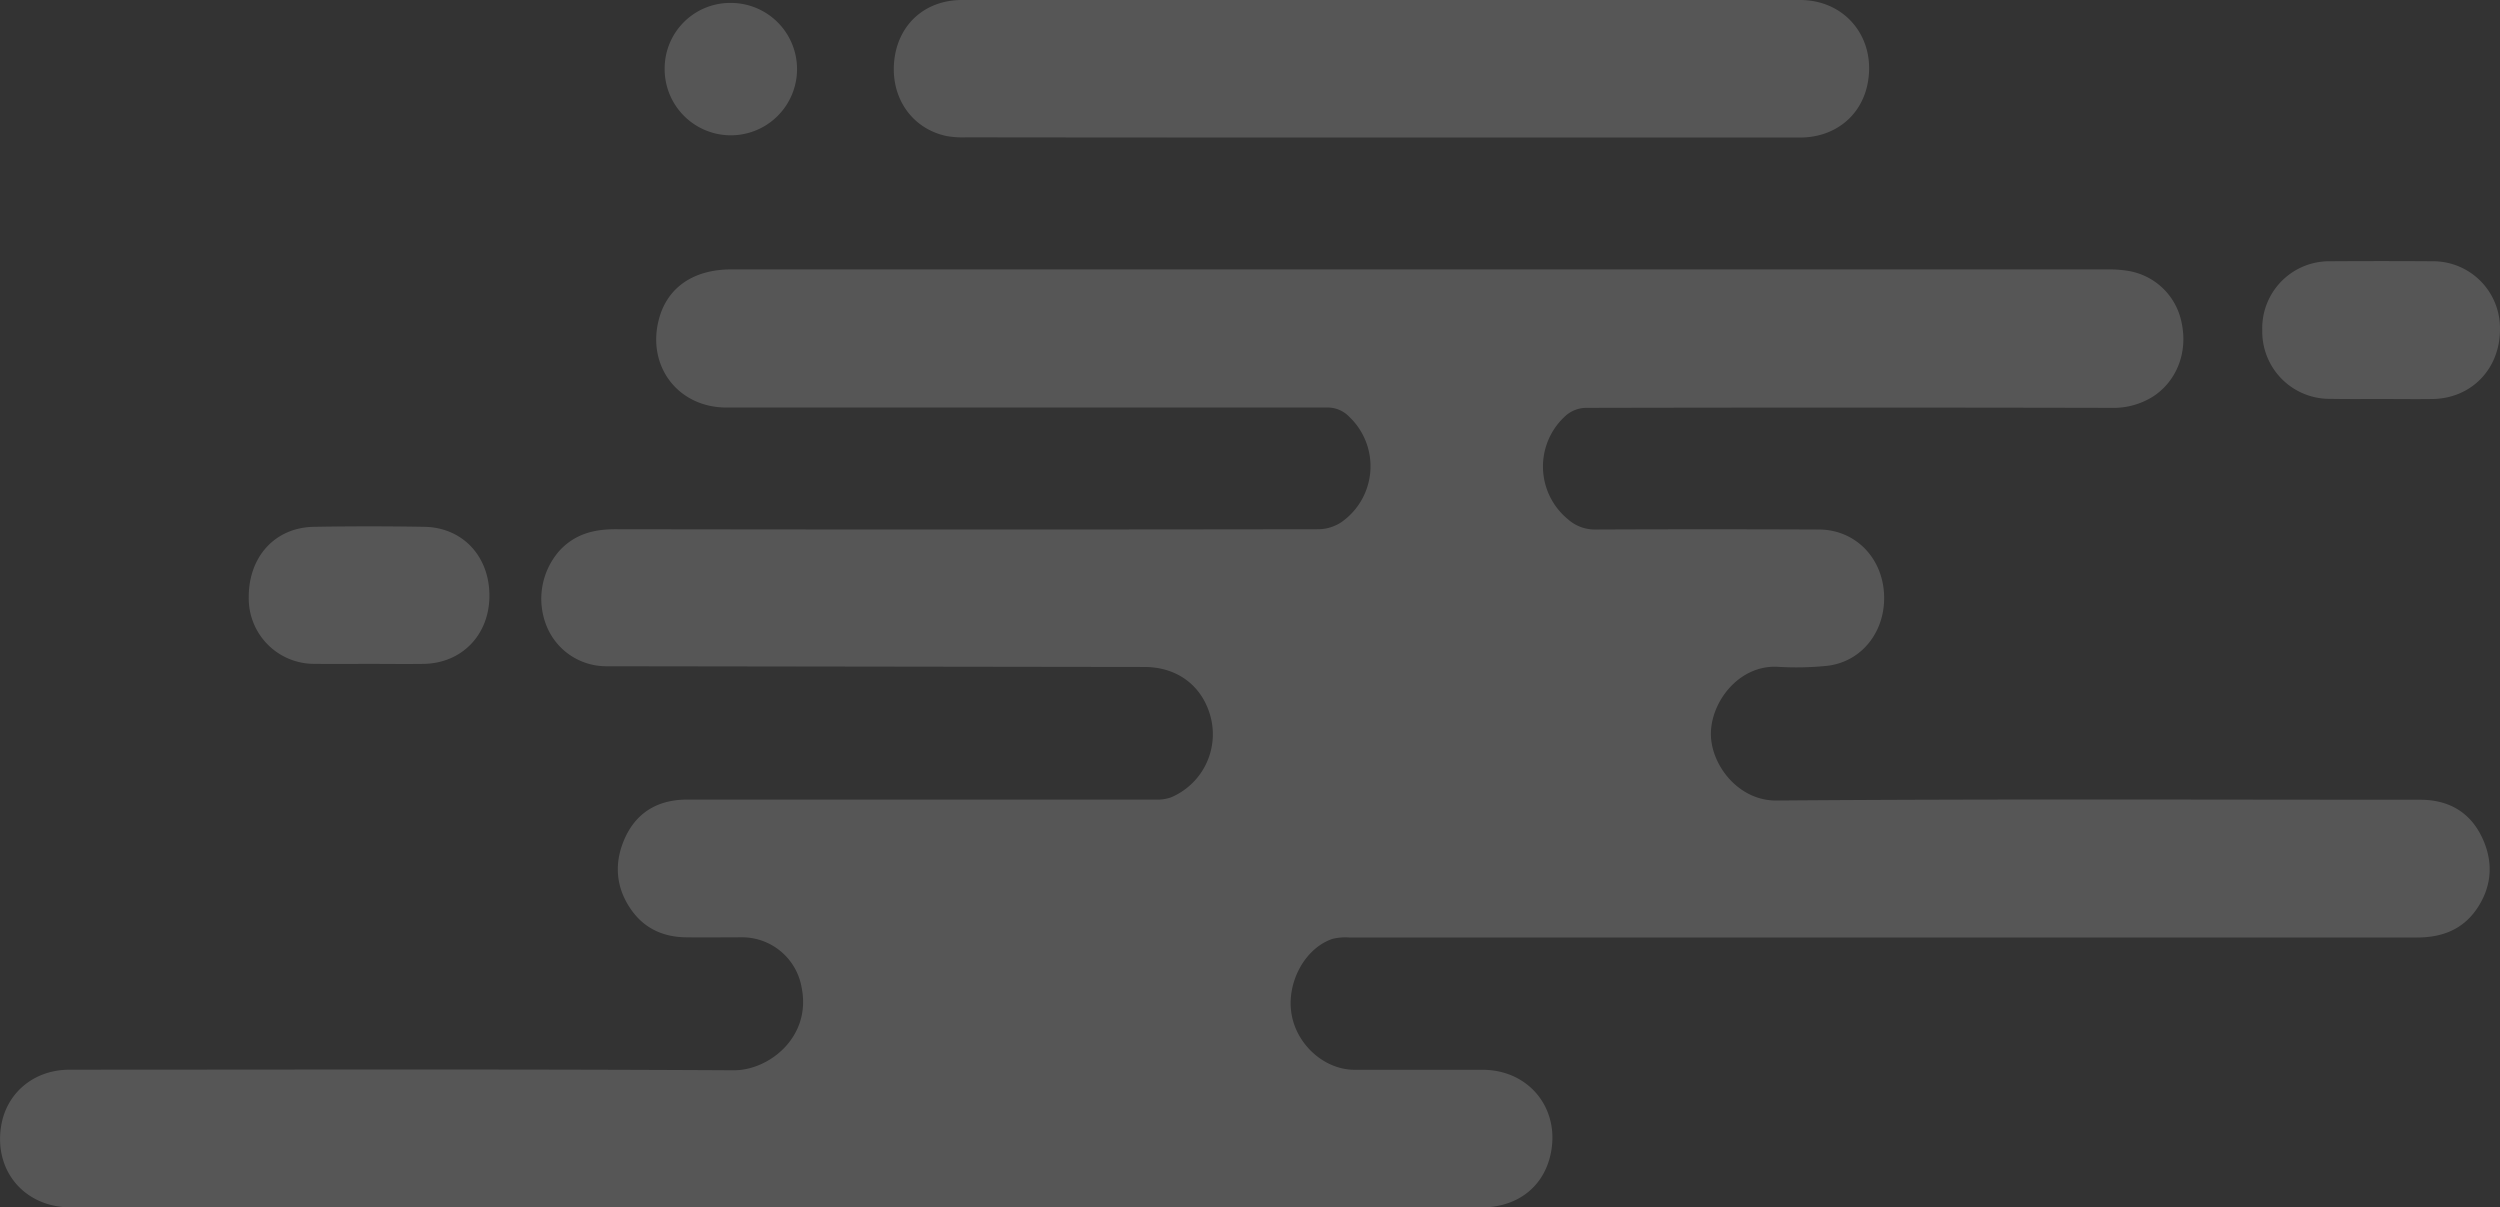 <svg xmlns="http://www.w3.org/2000/svg" viewBox="0 0 615.28 297.18"><rect x="0" y="0" width="615.28" height="297.18" fill="#333333" stroke="none"/><defs><style>.cls-1{fill:#fff;fill-opacity:0.58;opacity:0.3;}</style></defs><g id="Livello_2" data-name="Livello 2"><g id="Livello_1-2" data-name="Livello 1"><path class="cls-1" d="M191,297.18H364.44c8.71,0,15.12-4.75,17.05-12.54,2.81-11.37-4.92-21.33-16.6-21.35-10.5,0-21,0-31.5,0-7.38,0-14.25-6.09-15.53-13.73s3.2-16.15,10.07-18.49a13.58,13.58,0,0,1,4.2-.34q131.36,0,262.73,0c6.07,0,11.19-1.91,14.68-7,3.91-5.71,4.16-11.95,1.14-18s-8.28-8.9-15-8.9c-52.83,0-105.66-.22-158.49.19-9.64.07-16.55-9.31-16.1-17.15s7.28-16.26,16.46-15.76a74.87,74.87,0,0,0,12-.23c8.64-.92,14.58-8.5,14.14-17.63s-7.2-15.89-16-15.93q-27.5-.12-55,0a9.92,9.92,0,0,1-6.81-2.53,16.78,16.78,0,0,1-.34-25.66,7.76,7.76,0,0,1,4.64-1.75q64.74-.14,129.49,0A18.31,18.31,0,0,0,530,97.52c5.76-3.83,8.45-10.83,6.94-18a16.05,16.05,0,0,0-13.55-12.91A29.08,29.08,0,0,0,519,66.3q-169.49,0-339,0c-9.22,0-15.63,4.34-17.76,12-3.24,11.64,4.53,22,16.58,22q73.86,0,147.74,0a7.32,7.32,0,0,1,5.51,2.28,16.78,16.78,0,0,1-1.91,25.91,10.41,10.41,0,0,1-5.49,1.76q-86.62.13-173.24,0c-5.23,0-9.77,1.15-13.54,5.07a17.87,17.87,0,0,0-3.43,18.59,15.83,15.83,0,0,0,14.75,10.06l132.44.18c8.26,0,14.45,4.8,16.38,12.6a16.88,16.88,0,0,1-9.82,19.49,9.93,9.93,0,0,1-3.65.55q-57.74,0-115.49,0c-6.85,0-12.19,2.93-15.12,9.15s-2.55,12.68,1.73,18.41c3.2,4.28,7.71,6.24,13,6.33,4.58.07,9.17,0,13.75,0a14.89,14.89,0,0,1,14.87,12.41c2.43,12.16-8.09,20.37-16.72,20.32-54.49-.3-109-.15-163.49-.14-8.37,0-15,5.25-16.65,13-2.35,11.44,5.32,20.88,17,20.88Q104.22,297.2,191,297.18Z"/><path class="cls-1" d="M339.76,33.85q51.62,0,103.23,0c8.44,0,14.95-5.15,16.6-13C461.93,9.63,454.38,0,443,0Q339.89,0,236.79,0c-9.28,0-15.89,6.17-16.73,15.18s4.48,16.57,13,18.32a23.18,23.18,0,0,0,4.72.3Q288.77,33.86,339.76,33.85Z"/><path class="cls-1" d="M91,163.39c4.41,0,8.83.06,13.24,0,9.4-.14,16.15-7.1,16.21-16.65.07-9.75-6.53-16.92-16-17.08q-13.61-.24-27.23,0c-9.57.18-16.06,7.39-16,17.38A16.09,16.09,0,0,0,77.5,163.38C82,163.44,86.49,163.39,91,163.39Z"/><path class="cls-1" d="M586,98.2c4.25,0,8.5.06,12.74,0,9.53-.17,16.51-7.42,16.53-17.06A16.47,16.47,0,0,0,598.55,64.3q-12.48-.08-25,0a16.49,16.49,0,0,0-16.78,17,16.56,16.56,0,0,0,16.73,16.86C577.68,98.24,581.85,98.2,586,98.2Z"/><path class="cls-1" d="M179.93.72A16.14,16.14,0,0,0,163.58,17,16.29,16.29,0,1,0,179.93.72Z"/></g></g></svg>